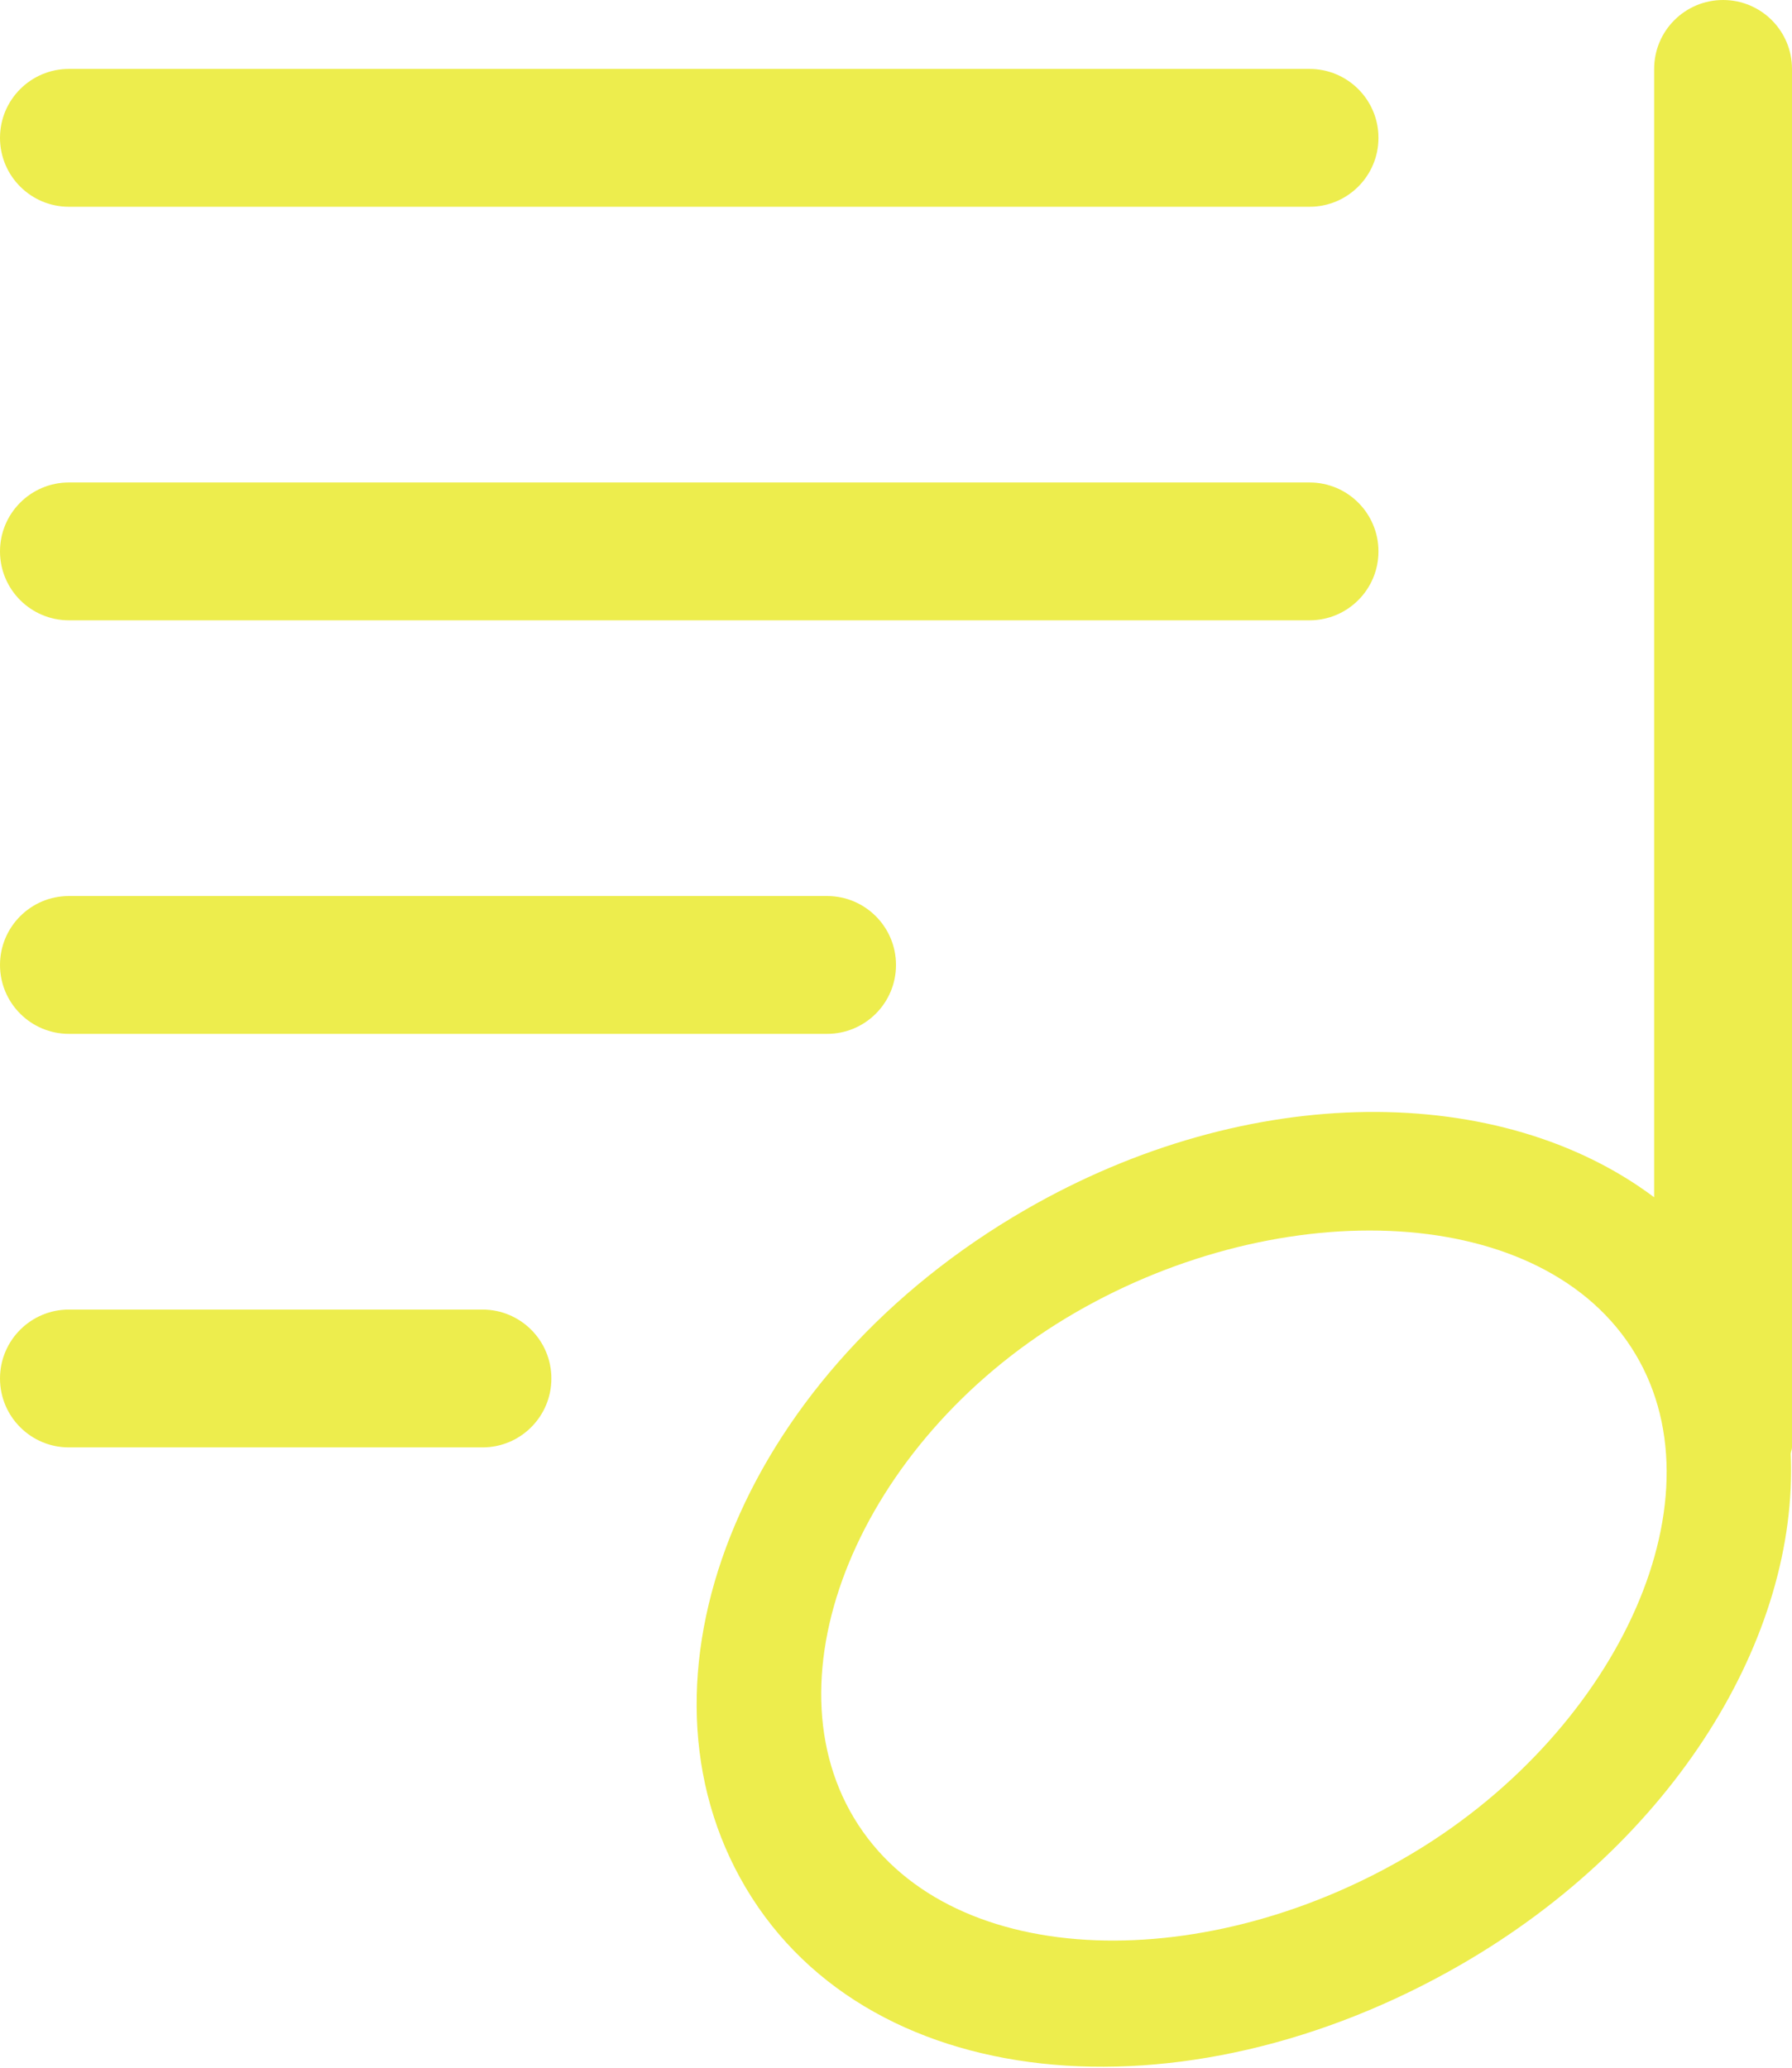 <?xml version="1.0" encoding="UTF-8" standalone="no"?>
<svg width="26px" height="30px" viewBox="0 0 26 30" version="1.1"
  xmlns="http://www.w3.org/2000/svg"
  xmlns:xlink="http://www.w3.org/1999/xlink"
  xmlns:sketch="http://www.bohemiancoding.com/sketch/ns">
  <!-- Generator: Sketch Beta 3.3.2 (12041) - http://www.bohemiancoding.com/sketch -->
  <title>playlist</title>
  <desc>Created with Sketch Beta.</desc>
  <defs></defs>
  <g id="Page-1" stroke="none" stroke-width="1" fill="none" fill-rule="evenodd" sketch:type="MSPage">
    <g id="Icon-Set" sketch:type="MSLayerGroup" transform="translate(-156, -672)" fill="#eded4d">
      <path d="M176.522,698.872 C173.545,700.669 169.851,700.616 168.454,698.478 C167.057,696.338 168.485,692.924 171.462,691.127 C174.44,689.33 178.267,689.404 179.664,691.543 C181.061,693.683 179.5,697.076 176.522,698.872 L176.522,698.872 Z M181,672 C180.448,672 180,672.447 180,673 L180,689.371 C177.784,687.708 174.131,687.673 170.876,689.553 C166.844,691.881 165.056,696.182 166.737,699.243 C168.482,702.423 173.167,702.831 177.198,700.503 C180.294,698.716 182.098,695.744 181.981,693.092 C181.984,693.06 182,693.032 182,693 L182,673 C182,672.447 181.552,672 181,672 L181,672 Z M157,687 L168,687 C168.552,687 169,686.553 169,686 C169,685.448 168.552,685 168,685 L157,685 C156.448,685 156,685.448 156,686 C156,686.553 156.448,687 157,687 L157,687 Z M163,691 L157,691 C156.448,691 156,691.447 156,692 C156,692.553 156.448,693 157,693 L163,693 C163.552,693 164,692.553 164,692 C164,691.447 163.552,691 163,691 L163,691 Z M157,681 L175,681 C175.552,681 176,680.553 176,680 C176,679.447 175.552,679 175,679 L157,679 C156.448,679 156,679.447 156,680 C156,680.553 156.448,681 157,681 L157,681 Z M157,675 L175,675 C175.552,675 176,674.553 176,674 C176,673.447 175.552,673 175,673 L157,673 C156.448,673 156,673.447 156,674 C156,674.553 156.448,675 157,675 L157,675 Z" id="playlist" sketch:type="MSShapeGroup"></path>
    </g>
  </g>
</svg>